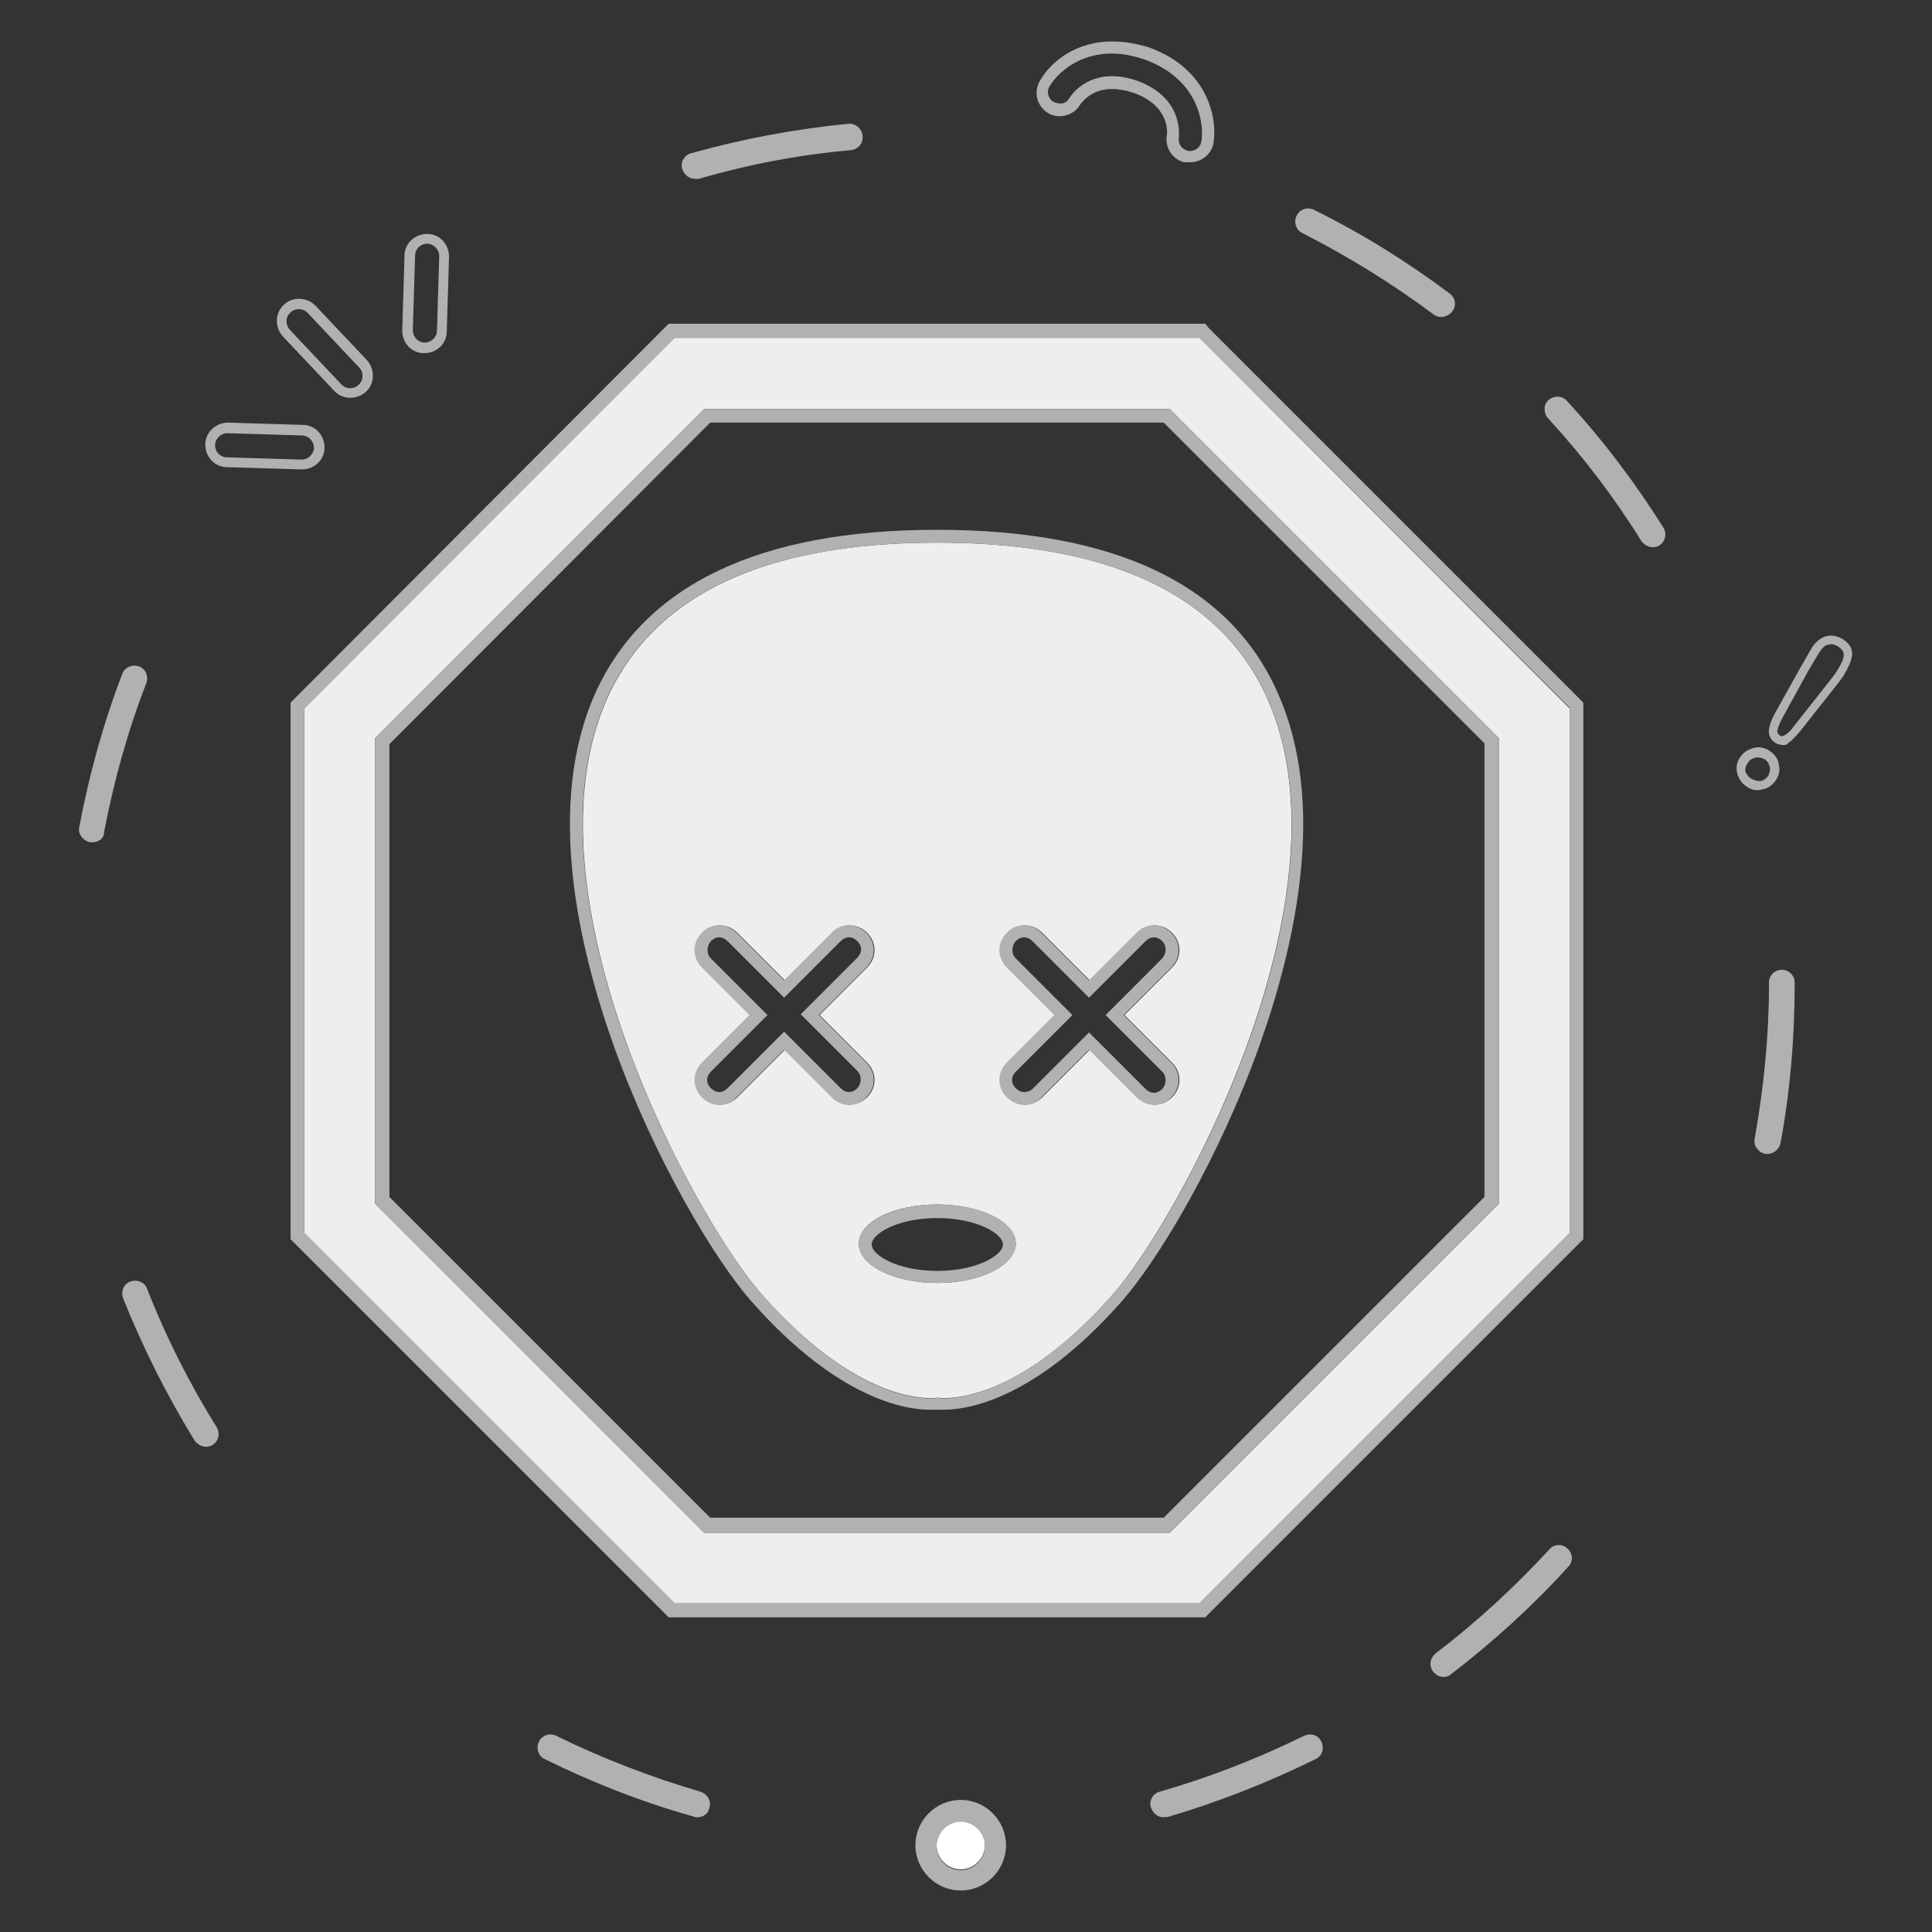 <?xml version="1.0" encoding="utf-8"?>
<!-- Generator: Adobe Illustrator 23.0.2, SVG Export Plug-In . SVG Version: 6.00 Build 0)  -->
<svg version="1.1" xmlns="http://www.w3.org/2000/svg" xmlns:xlink="http://www.w3.org/1999/xlink" x="0px" y="0px"
	 viewBox="0 0 256 256" style="enable-background:new 0 0 256 256;" xml:space="preserve">
<rect x="0" y="0" width="256" height="256" fill="#333333" stroke="none"/>
<style type="text/css">
	.st0{fill:#B1B1B1;}
	.st1{fill:#EDEFEE;}
	.st2{fill:#FFFFFF;}
	.st3{display:none;}
	.st4{display:inline;}
</style>
<g id="Layer_1">
	<g>
		<g>
			<path class="st0" d="M232.8,104.7c-0.5,0-1-0.2-1.4-0.5l0,0c-0.6-0.4-1-1-1.2-1.7c-0.2-0.7-0.1-1.5,0.4-2.2c0.4-0.6,1-1,1.8-1.2
				c0.7-0.2,1.5,0,2.1,0.4c0.6,0.4,1.1,1,1.2,1.8c0.2,0.8,0,1.5-0.4,2.1c-0.5,0.7-1.1,1.1-1.8,1.2
				C233.2,104.7,233,104.7,232.8,104.7z M232.1,103.2c0.4,0.2,0.7,0.3,1.2,0.3c0.4-0.1,0.7-0.3,1-0.7c0.2-0.4,0.3-0.8,0.2-1.2
				c-0.1-0.4-0.3-0.8-0.7-1c-0.4-0.2-0.8-0.3-1.2-0.2c-0.4,0.1-0.8,0.3-1,0.7c-0.3,0.4-0.4,0.8-0.3,1.2
				C231.5,102.7,231.7,103,232.1,103.2L232.1,103.2z M236.1,98.7c-0.3,0-0.6-0.1-0.9-0.3c-0.6-0.4-0.9-1-0.8-1.8
				c0.1-0.6,0.3-1.2,0.8-2.1l0,0l3.4-6.1c0.7-1.2,1.2-2.1,1.5-2.6c0.5-0.8,1.2-1.3,1.9-1.5c0.8-0.2,1.5,0,2.2,0.4
				c1.1,0.7,1.3,1.6,1.2,2.2c-0.1,0.7-0.5,1.6-1.1,2.6c-0.4,0.6-0.8,1.1-1.2,1.6l-4.5,5.7c-0.6,0.7-1.1,1.3-1.6,1.6
				C236.8,98.7,236.4,98.8,236.1,98.7z M236.2,95.1c-0.4,0.7-0.6,1.3-0.7,1.7c0,0.2,0,0.4,0.3,0.6c0.2,0.2,0.4,0.2,0.7,0
				c0.4-0.2,0.8-0.6,1.3-1.3l4.5-5.7c0.4-0.5,0.8-1,1.1-1.5c0.5-0.8,0.9-1.5,0.9-2.1c0-0.3,0-0.6-0.7-1.1c-0.4-0.3-0.9-0.4-1.3-0.3
				c-0.5,0.1-0.8,0.4-1.2,1c-0.3,0.5-0.8,1.3-1.5,2.5L236.2,95.1z"/>
		</g>
		<g>
			<path class="st1" d="M158.9,44.7H89.4L40.3,93.9v69.5l49.1,49.1h69.5l49.1-49.1V93.9L158.9,44.7z M198.6,159.5L155,203.1H93.3
				l-43.6-43.6V97.8l43.6-43.6H155l43.6,43.6V159.5z"/>
			<path class="st0" d="M158.9,44.7l49.1,49.1v69.5l-49.1,49.1H89.4l-49.1-49.1V93.9l49.1-49.1H158.9 M93.3,203.1H155l43.6-43.6
				V97.8L155,54.2H93.3L49.7,97.8v61.7L93.3,203.1 M159.7,42.9h-0.8H89.4h-0.8l-0.5,0.5L39,92.6l-0.5,0.5v0.8v69.5v0.8l0.5,0.5
				l49.1,49.1l0.5,0.5h0.8h69.5h0.8l0.5-0.5l49.1-49.1l0.5-0.5v-0.8V93.9v-0.8l-0.5-0.5l-49.1-49.1L159.7,42.9L159.7,42.9z M94.1,56
				h60.1l42.5,42.5v60.1l-42.5,42.5H94.1l-42.5-42.5V98.6L94.1,56L94.1,56z"/>
		</g>
		<g>
			<path class="st1" d="M124.2,71.9c-79.9,0-36.6,84.6-23.1,99.8c13.5,15.2,23.1,13.5,23.1,13.5s9.6,1.7,23.1-13.5
				C160.7,156.5,204.1,71.9,124.2,71.9z M110.3,145.4l-6.3-6.3l-6.3,6.3c-1.3,1.3-3.3,1.3-4.6,0c-1.3-1.3-1.3-3.3,0-4.6l6.3-6.3
				l-6.3-6.3c-1.3-1.3-1.3-3.3,0-4.6c1.3-1.3,3.3-1.3,4.6,0l6.3,6.3l6.3-6.3c1.3-1.3,3.3-1.3,4.6,0c1.3,1.3,1.3,3.3,0,4.6l-6.3,6.3
				l6.3,6.3c1.3,1.3,1.3,3.3,0,4.6C113.6,146.7,111.5,146.7,110.3,145.4z M124.2,170c-5.7,0-10.4-2.3-10.4-5.2
				c0-2.9,4.6-5.2,10.4-5.2c5.7,0,10.4,2.3,10.4,5.2C134.5,167.7,129.9,170,124.2,170z M155.3,140.8c1.3,1.3,1.3,3.3,0,4.6
				c-1.3,1.3-3.3,1.3-4.6,0l-6.3-6.3l-6.3,6.3c-1.3,1.3-3.3,1.3-4.6,0c-1.3-1.3-1.3-3.3,0-4.6l6.3-6.3l-6.3-6.3
				c-1.3-1.3-1.3-3.3,0-4.6c1.3-1.3,3.3-1.3,4.6,0l6.3,6.3l6.3-6.3c1.3-1.3,3.3-1.3,4.6,0c1.3,1.3,1.3,3.3,0,4.6l-6.3,6.3
				L155.3,140.8z"/>
			<path class="st0" d="M124.2,71.9c79.9,0,36.6,84.6,23.1,99.8c-11.1,12.4-19.5,13.6-22.2,13.6c-0.6,0-0.9-0.1-0.9-0.1
				s-0.3,0.1-0.9,0.1c-2.7,0-11.1-1.1-22.2-13.6C87.6,156.5,44.2,71.9,124.2,71.9 M135.7,146.4c0.8,0,1.7-0.3,2.3-1l6.3-6.3l6.3,6.3
				c0.6,0.6,1.5,1,2.3,1s1.7-0.3,2.3-1c1.3-1.3,1.3-3.3,0-4.6l-6.3-6.3l6.3-6.3c1.3-1.3,1.3-3.3,0-4.6c-0.6-0.6-1.5-1-2.3-1
				s-1.7,0.3-2.3,1l-6.3,6.3l-6.3-6.3c-0.6-0.6-1.5-1-2.3-1c-0.8,0-1.7,0.3-2.3,1c-1.3,1.3-1.3,3.3,0,4.6l6.3,6.3l-6.3,6.3
				c-1.3,1.3-1.3,3.3,0,4.6C134.1,146,134.9,146.4,135.7,146.4 M95.3,146.4c0.8,0,1.7-0.3,2.3-1l6.3-6.3l6.3,6.3
				c0.6,0.6,1.5,1,2.3,1c0.8,0,1.7-0.3,2.3-1c1.3-1.3,1.3-3.3,0-4.6l-6.3-6.3l6.3-6.3c1.3-1.3,1.3-3.3,0-4.6c-0.6-0.6-1.5-1-2.3-1
				c-0.8,0-1.7,0.3-2.3,1l-6.3,6.3l-6.3-6.3c-0.6-0.6-1.5-1-2.3-1c-0.8,0-1.7,0.3-2.3,1c-1.3,1.3-1.3,3.3,0,4.6l6.3,6.3l-6.3,6.3
				c-1.3,1.3-1.3,3.3,0,4.6C93.6,146,94.4,146.4,95.3,146.4 M124.2,170c5.7,0,10.4-2.3,10.4-5.2c0-2.9-4.6-5.2-10.4-5.2
				c-5.7,0-10.4,2.3-10.4,5.2C113.8,167.7,118.4,170,124.2,170 M124.2,70.2c-23.6,0-38.8,7.3-45.3,21.6c-6.6,14.7-2.3,33.5,2.4,46.7
				c5.3,14.8,13.3,28.4,18.5,34.2c11.3,12.7,20.2,14.1,23.4,14.1c0.4,0,0.7,0,0.9,0c0.2,0,0.5,0,0.9,0c3.3,0,12.1-1.4,23.4-14.1
				c5.2-5.8,13.2-19.4,18.5-34.2c4.7-13.2,9-32,2.4-46.7C163,77.5,147.8,70.2,124.2,70.2L124.2,70.2z M135.7,144.7
				c-0.4,0-0.8-0.2-1.1-0.5c-0.3-0.3-0.5-0.7-0.5-1.1s0.2-0.8,0.5-1.1l6.3-6.3l1.2-1.2l-1.2-1.2l-6.3-6.3c-0.6-0.6-0.6-1.6,0-2.3
				c0.3-0.3,0.7-0.5,1.1-0.5c0.4,0,0.8,0.2,1.1,0.5l6.3,6.3l1.2,1.2l1.2-1.2l6.3-6.3c0.3-0.3,0.7-0.5,1.1-0.5h0
				c0.4,0,0.8,0.2,1.1,0.5c0.6,0.6,0.6,1.6,0,2.3l-6.3,6.3l-1.2,1.2l1.2,1.2l6.3,6.3c0.6,0.6,0.6,1.6,0,2.3
				c-0.3,0.3-0.7,0.5-1.1,0.5c-0.4,0-0.8-0.2-1.1-0.5l-6.3-6.3l-1.2-1.2l-1.2,1.2l-6.3,6.3C136.6,144.5,136.2,144.7,135.7,144.7
				L135.7,144.7z M95.3,144.7c-0.4,0-0.8-0.2-1.1-0.5c-0.3-0.3-0.5-0.7-0.5-1.1s0.2-0.8,0.5-1.1l6.3-6.3l1.2-1.2l-1.2-1.2l-6.3-6.3
				c-0.6-0.6-0.6-1.6,0-2.3c0.3-0.3,0.7-0.5,1.1-0.5c0.4,0,0.8,0.2,1.1,0.5l6.3,6.3l1.2,1.2l1.2-1.2l6.3-6.3
				c0.3-0.3,0.7-0.5,1.1-0.5l0,0c0.4,0,0.8,0.2,1.1,0.5c0.3,0.3,0.5,0.7,0.5,1.1c0,0.4-0.2,0.8-0.5,1.1l-6.3,6.3l-1.2,1.2l1.2,1.2
				l6.3,6.3c0.6,0.6,0.6,1.6,0,2.3c-0.3,0.3-0.7,0.5-1.1,0.5c-0.4,0-0.8-0.2-1.1-0.5l-6.3-6.3l-1.2-1.2l-1.2,1.2l-6.3,6.3
				C96.1,144.5,95.7,144.7,95.3,144.7L95.3,144.7z M124.2,168.4c-5.3,0-8.7-2.1-8.7-3.5c0-1.4,3.4-3.5,8.7-3.5
				c5.3,0,8.7,2.1,8.7,3.5C132.9,166.3,129.5,168.4,124.2,168.4L124.2,168.4z"/>
		</g>
		<path class="st0" d="M147.5,7.1c1.3,0,2.7,0.3,4.2,0.8c6.9,2.5,7.9,8.2,7.5,10.8c-0.1,0.8-0.8,1.3-1.5,1.3c-0.1,0-0.1,0-0.2,0
			c-0.1,0-0.2,0-0.3-0.1c-0.7-0.2-1.1-0.9-1-1.7c0-0.2,0.7-5.2-5.5-7.5c-1.2-0.4-2.3-0.6-3.2-0.6c-3.9-0.1-5.7,2.7-5.8,2.9
			c-0.3,0.5-0.8,0.8-1.3,0.7c-0.3,0-0.5-0.1-0.8-0.2c-0.7-0.4-1-1.4-0.5-2.1C140.1,9.7,143,7,147.5,7.1 M147.6,5.5
			c-5-0.1-8.4,2.7-9.8,5.2c-0.9,1.5-0.4,3.4,1.1,4.3c0.5,0.3,1,0.4,1.5,0.4c1.1,0,2.2-0.6,2.7-1.5c0.1-0.1,1.4-2.2,4.4-2.1
			c0.8,0,1.8,0.2,2.7,0.5c4.8,1.7,4.5,5.3,4.4,5.7c-0.2,1.5,0.6,2.9,2,3.4c0.2,0.1,0.4,0.1,0.6,0.1c0.2,0,0.3,0,0.5,0
			c1.5,0,2.9-1.1,3.1-2.6c0.5-3.1-0.6-9.7-8.5-12.6C150.7,5.8,149.1,5.5,147.6,5.5L147.6,5.5z"/>
		<path class="st0" d="M92.4,240.8c-0.2,0-0.3,0-0.5-0.1c-6.8-1.9-13.4-4.5-19.7-7.6c-0.9-0.4-1.2-1.5-0.8-2.3
			c0.4-0.9,1.5-1.2,2.3-0.8c6.1,3,12.6,5.5,19.1,7.4c0.9,0.3,1.5,1.2,1.2,2.1C93.9,240.3,93.2,240.8,92.4,240.8z M154.2,240.8
			c-0.8,0-1.4-0.5-1.7-1.3c-0.3-0.9,0.3-1.9,1.2-2.1c6.6-1.9,13-4.4,19.1-7.4c0.9-0.4,1.9-0.1,2.3,0.8c0.4,0.9,0.1,1.9-0.8,2.3
			c-6.3,3.1-12.9,5.7-19.7,7.7C154.5,240.7,154.3,240.8,154.2,240.8z M191.3,222.2c-0.5,0-1-0.2-1.4-0.7c-0.6-0.8-0.4-1.8,0.3-2.4
			c5.4-4.1,10.5-8.8,15.1-13.8c0.6-0.7,1.7-0.8,2.4-0.1c0.7,0.6,0.8,1.7,0.1,2.4c-4.7,5.2-10,10-15.6,14.3
			C192,222.1,191.6,222.2,191.3,222.2z M27.3,191.7c-0.6,0-1.1-0.3-1.5-0.8c-3.7-6-6.9-12.4-9.5-18.9c-0.3-0.9,0.1-1.9,1-2.2
			c0.9-0.3,1.9,0.1,2.2,1c2.5,6.4,5.6,12.5,9.2,18.3c0.5,0.8,0.3,1.9-0.6,2.4C28,191.6,27.6,191.7,27.3,191.7z M234.2,152.9
			c-0.1,0-0.2,0-0.3,0c-0.9-0.2-1.6-1.1-1.4-2c1.2-6.7,1.9-13.6,1.9-20.4l0-0.3c0-1,0.8-1.7,1.7-1.7c1,0,1.7,0.8,1.7,1.7l0,0.3
			c0,7.1-0.6,14.2-1.9,21.1C235.7,152.3,235,152.9,234.2,152.9z M12.2,111.6c-0.1,0-0.2,0-0.3,0c-0.9-0.2-1.6-1.1-1.4-2
			c1.3-6.9,3.2-13.8,5.7-20.3c0.3-0.9,1.4-1.3,2.2-1c0.9,0.3,1.3,1.3,1,2.2c-2.5,6.4-4.3,13-5.6,19.7
			C13.8,111.1,13.1,111.6,12.2,111.6z M219,72.5c-0.6,0-1.1-0.3-1.5-0.8c-3.6-5.8-7.8-11.3-12.4-16.3c-0.6-0.7-0.6-1.8,0.1-2.4
			c0.7-0.6,1.8-0.6,2.4,0.1c4.8,5.2,9.1,10.9,12.8,16.8c0.5,0.8,0.3,1.9-0.6,2.4C219.7,72.4,219.4,72.5,219,72.5z M191,42
			c-0.4,0-0.7-0.1-1-0.3c-5.5-4.1-11.3-7.7-17.4-10.8c-0.9-0.4-1.2-1.5-0.8-2.3c0.4-0.9,1.5-1.2,2.3-0.8c6.3,3.1,12.4,6.9,18,11.1
			c0.8,0.6,0.9,1.7,0.3,2.4C192.1,41.7,191.5,42,191,42z M92.1,23.7c-0.8,0-1.4-0.5-1.7-1.3c-0.3-0.9,0.3-1.9,1.2-2.1
			c6.8-1.9,13.7-3.2,20.8-3.9c0.9-0.1,1.8,0.6,1.9,1.6c0.1,1-0.6,1.8-1.6,1.9c-6.8,0.6-13.6,1.9-20.1,3.8
			C92.4,23.7,92.3,23.7,92.1,23.7z"/>
		<g>
			<path class="st2" d="M130.5,244.5c0,1.7-1.4,3.2-3.2,3.2c-1.7,0-3.2-1.4-3.2-3.2c0-1.7,1.4-3.2,3.2-3.2
				C129.1,241.4,130.5,242.8,130.5,244.5z"/>
			<path class="st0" d="M127.3,241.4c1.7,0,3.2,1.4,3.2,3.2c0,1.7-1.4,3.2-3.2,3.2c-1.7,0-3.2-1.4-3.2-3.2
				C124.2,242.8,125.6,241.4,127.3,241.4 M127.3,238.5c-3.3,0-6,2.7-6,6c0,3.3,2.7,6,6,6c3.3,0,6-2.7,6-6
				C133.3,241.2,130.6,238.5,127.3,238.5L127.3,238.5z"/>
		</g>
		<g>
			<path class="st0" d="M38.5,41.4c0.6-0.6,1.7-0.6,2.3,0.1l6.8,7.2c0.6,0.6,0.6,1.7-0.1,2.3c-0.6,0.6-1.7,0.6-2.3-0.1l-6.8-7.2
				C37.8,43,37.8,42,38.5,41.4 M37.6,40.4c-1.2,1.1-1.2,3-0.1,4.2l6.8,7.2c1.1,1.2,3,1.2,4.2,0.1c1.2-1.1,1.2-3,0.1-4.2l-6.8-7.2
				C40.6,39.3,38.7,39.3,37.6,40.4L37.6,40.4z"/>
			<path class="st0" d="M56.6,32.3c0.9,0,1.6,0.8,1.6,1.6l-0.3,9.9c0,0.9-0.8,1.6-1.6,1.6c-0.9,0-1.6-0.8-1.6-1.6l0.3-9.9
				C55,33,55.7,32.3,56.6,32.3 M56.6,31c-1.6,0-3,1.2-3,2.9l-0.3,9.9c0,1.6,1.2,3,2.9,3c1.6,0,3-1.2,3-2.9l0.3-9.9
				C59.5,32.4,58.3,31,56.6,31L56.6,31z"/>
			<path class="st0" d="M28.5,59c0-0.9,0.8-1.6,1.6-1.6l9.9,0.3c0.9,0,1.6,0.8,1.6,1.6c0,0.9-0.8,1.6-1.6,1.6l-9.9-0.3
				C29.2,60.6,28.5,59.9,28.5,59 M27.2,58.9c0,1.6,1.2,3,2.9,3l9.9,0.3c1.6,0,3-1.2,3-2.9c0-1.6-1.2-3-2.9-3l-9.9-0.3
				C28.6,56,27.2,57.3,27.2,58.9L27.2,58.9z"/>
		</g>
	</g>
</g>
<g id="Layer_2" class="st3">
	<g class="st4">
		<path class="st0" d="M21.8,86.4c0.2,0,0.3,0,0.5,0c0.7,0.1,1.2,0.8,1.1,1.6L22.2,94l6.1,1.2c0.7,0.1,1.2,0.8,1.1,1.6
			c-0.1,0.5-0.5,0.9-1,1.1c-0.2,0-0.3,0-0.5,0l-6.1-1.2l-1.2,6.1c-0.1,0.5-0.5,0.9-1,1.1c-0.2,0-0.3,0-0.5,0
			c-0.7-0.1-1.2-0.8-1.1-1.6l1.2-6.1L13,95c-0.7-0.1-1.2-0.8-1.1-1.6c0.1-0.5,0.5-0.9,1-1.1c0.2,0,0.3,0,0.5,0l6.1,1.2l1.2-6.1
			C20.9,86.9,21.3,86.5,21.8,86.4 M21.5,85c-1.1,0.2-1.9,1.1-2.2,2.2l-0.9,4.7l-4.7-0.9c-0.4-0.1-0.7-0.1-1.1,0
			c-1.1,0.2-1.9,1.1-2.2,2.2c-0.3,1.5,0.7,3,2.2,3.2l4.7,0.9l-0.9,4.7c-0.1,0.7,0,1.5,0.4,2.1c0.4,0.6,1,1,1.8,1.2
			c0.4,0.1,0.7,0.1,1.1,0c1.1-0.2,1.9-1.1,2.2-2.2l0.9-4.7l4.7,0.9c0.4,0.1,0.7,0.1,1.1,0c1.1-0.2,1.9-1.1,2.2-2.2
			c0.1-0.7,0-1.5-0.4-2.1c-0.4-0.6-1-1-1.8-1.2l-4.7-0.9l0.9-4.7c0.1-0.7,0-1.5-0.4-2.1c-0.4-0.6-1-1-1.8-1.2
			C22.3,84.9,21.9,84.9,21.5,85L21.5,85z"/>
		<path class="st0" d="M37.1,53.8c0.1-0.1,0.1-0.3,0.2-0.4c4.4-5.7,9.3-11,14.7-15.7c0.7-0.6,1.8-0.6,2.5,0.1
			c0.6,0.7,0.6,1.8-0.1,2.5c-5.2,4.6-10,9.7-14.2,15.2c-0.6,0.8-1.7,0.9-2.5,0.3C37.1,55.4,36.8,54.6,37.1,53.8z M17.2,154.1
			c0.2-0.5,0.6-0.9,1.2-1c0.9-0.3,1.9,0.3,2.2,1.2c1.8,6.7,4.3,13.3,7.3,19.5c0.4,0.9,0.1,1.9-0.8,2.4c-0.9,0.4-1.9,0.1-2.4-0.8
			c-3.1-6.5-5.7-13.2-7.5-20.1C17.1,154.9,17.1,154.5,17.2,154.1z M108.1,11c0.2-0.5,0.7-1,1.3-1.1c7.1-1.2,14.3-1.8,21.4-1.8
			c1,0,1.8,0.8,1.7,1.8c0,1-0.8,1.8-1.8,1.7c-6.9-0.1-13.9,0.5-20.8,1.7c-1,0.2-1.9-0.5-2-1.4C107.9,11.6,108,11.3,108.1,11z
			 M66.4,220.9c0-0.1,0.1-0.2,0.1-0.3c0.5-0.8,1.6-1.1,2.4-0.5c5.8,3.7,12.1,6.9,18.6,9.5l0.3,0.1c0.9,0.4,1.3,1.4,1,2.3
			c-0.4,0.9-1.4,1.3-2.3,1l-0.3-0.1c-6.7-2.7-13.1-6-19.2-9.8C66.3,222.5,66.1,221.6,66.4,220.9z M189.4,27.1c0-0.1,0.1-0.2,0.1-0.3
			c0.5-0.8,1.6-1.1,2.4-0.5c6.1,3.8,11.8,8.2,17,13.1c0.7,0.7,0.7,1.8,0.1,2.5c-0.7,0.7-1.8,0.8-2.5,0.1c-5.1-4.7-10.6-9-16.5-12.7
			C189.3,28.8,189.1,27.9,189.4,27.1z M220.2,55.8c0.1-0.3,0.3-0.6,0.6-0.8c0.8-0.6,1.9-0.4,2.5,0.4c4.2,5.8,8,11.9,11.1,18.4
			c0.4,0.9,0.1,1.9-0.8,2.4c-0.9,0.4-1.9,0.1-2.4-0.8c-3-6.3-6.7-12.3-10.8-17.8C220.1,57,220,56.4,220.2,55.8z M148,237
			c0.2-0.5,0.7-1,1.3-1.1c6.8-1.2,13.6-3.1,20.1-5.5c0.9-0.3,1.9,0.1,2.3,1c0.3,0.9-0.1,1.9-1,2.3c-6.7,2.5-13.7,4.4-20.7,5.7
			c-1,0.2-1.9-0.5-2-1.4C147.8,237.6,147.8,237.3,148,237z M187.4,222.1c0.1-0.3,0.4-0.6,0.7-0.8c5.9-3.6,11.6-7.8,16.8-12.4
			c0.7-0.6,1.8-0.6,2.5,0.1c0.6,0.7,0.6,1.8-0.1,2.5c-5.3,4.8-11.2,9.1-17.3,12.8c-0.8,0.5-1.9,0.2-2.4-0.6
			C187.2,223.2,187.2,222.6,187.4,222.1z M242.1,135.7c0.3-0.7,1-1.2,1.8-1.1c1,0.1,1.7,1,1.6,1.9c-0.7,7.1-2.1,14.2-4.2,21.1
			c-0.3,0.9-1.3,1.5-2.2,1.2c-0.9-0.3-1.5-1.3-1.2-2.2c2-6.7,3.3-13.5,4.1-20.4C242,136,242,135.9,242.1,135.7z"/>
		<g>
			<path class="st2" d="M122.1,240.7c0.6,1.7-0.3,3.5-2,4.1c-1.7,0.6-3.5-0.3-4.1-2c-0.6-1.7,0.3-3.5,2-4.1
				C119.6,238.1,121.5,239,122.1,240.7z"/>
			<path class="st0" d="M118,238.7c1.7-0.6,3.5,0.3,4.1,2c0.6,1.7-0.3,3.5-2,4.1c-1.7,0.6-3.5-0.3-4.1-2
				C115.4,241.1,116.3,239.3,118,238.7 M117,236c-3.2,1.1-4.9,4.6-3.8,7.7c1.1,3.2,4.6,4.9,7.7,3.8c3.2-1.1,4.9-4.6,3.8-7.7
				C123.7,236.6,120.2,234.9,117,236L117,236z"/>
		</g>
		<g>
			<g>
				<path class="st1" d="M104,89.2c-22.4,8.3-33.8,33.1-25.5,55.4c8.3,22.3,33.2,33.6,55.5,25.3c22.4-8.3,33.8-33.1,25.5-55.4
					C151.3,92.2,126.4,80.9,104,89.2z M90.1,139.1c-1.1,0.4-2.4-0.2-2.8-1.3c-0.4-1.1,0.2-2.4,1.3-2.8c1.1-0.4,2.4,0.2,2.8,1.3
					C91.8,137.4,91.2,138.7,90.1,139.1z M118.4,110c-3.2,1.2-6.8-0.4-8-3.7c-1.2-3.2,0.4-6.8,3.7-8c3.2-1.2,6.8,0.4,8,3.7
					C123.3,105.2,121.6,108.8,118.4,110z M147.5,149.9c-1.1,0.4-2.3-0.2-2.8-1.3c-0.4-1.1,0.2-2.3,1.3-2.8c1.1-0.4,2.3,0.2,2.8,1.3
					C149.2,148.3,148.6,149.5,147.5,149.9z M137.6,108.5c-1.7,0.6-3.6-0.2-4.2-1.9c-0.6-1.7,0.2-3.6,1.9-4.2
					c1.7-0.6,3.6,0.2,4.2,1.9C140.2,106,139.3,107.8,137.6,108.5z"/>
				<path class="st0" d="M104.1,89.2c22.3-8.3,47.2,3,55.5,25.3c8.3,22.3-3.1,47.1-25.5,55.4c0,0,0,0-0.1,0
					c-22.3,8.3-47.2-3-55.5-25.3C70.3,122.4,81.7,97.6,104.1,89.2C104.1,89.2,104.1,89.2,104.1,89.2 M118.4,110
					c3.2-1.2,4.8-4.8,3.7-8c-1.2-3.2-4.8-4.8-8-3.7c-3.2,1.2-4.8,4.8-3.7,8C111.6,109.5,115.2,111.2,118.4,110 M137.6,108.5
					c1.7-0.6,2.6-2.5,1.9-4.2c-0.6-1.7-2.5-2.6-4.2-1.9c-1.7,0.6-2.6,2.5-1.9,4.2C134,108.2,135.9,109.1,137.6,108.5 M90.1,139.1
					c1.1-0.4,1.7-1.7,1.3-2.8c-0.4-1.1-1.7-1.7-2.8-1.3c-1.1,0.4-1.7,1.7-1.3,2.8C87.7,139,88.9,139.5,90.1,139.1 M147.5,149.9
					c1.1-0.4,1.7-1.6,1.3-2.8c-0.4-1.1-1.6-1.7-2.8-1.3c-1.1,0.4-1.7,1.6-1.3,2.8C145.2,149.8,146.4,150.4,147.5,149.9 M103.6,87.8
					L103.6,87.8c-11.3,4.2-20.2,12.5-25.1,23.3c-5,10.8-5.4,23-1.3,34.1c8.6,23,34.3,34.8,57.4,26.2c11.3-4.2,20.2-12.5,25.1-23.3
					c5-10.8,5.4-23,1.3-34.1C152.4,91,126.7,79.2,103.6,87.8L103.6,87.8z M117.9,108.6c-2.4,0.9-5.1-0.3-6-2.8
					c-0.9-2.4,0.3-5.1,2.8-6c2.4-0.9,5.1,0.3,6,2.8C121.6,105,120.3,107.7,117.9,108.6L117.9,108.6z M137.1,107
					c-0.9,0.3-1.9-0.1-2.3-1c-0.3-0.9,0.1-1.9,1-2.3c0.9-0.3,1.9,0.1,2.3,1C138.5,105.7,138,106.7,137.1,107L137.1,107z M89.6,137.7
					c-0.4,0.1-0.8-0.1-0.9-0.4c-0.1-0.4,0.1-0.8,0.4-0.9c0.4-0.1,0.8,0.1,0.9,0.4C90.1,137.2,89.9,137.6,89.6,137.7L89.6,137.7z
					 M147,148.5c-0.3,0.1-0.7,0-0.8-0.4c-0.1-0.3,0-0.7,0.4-0.8c0.3-0.1,0.7,0,0.8,0.4C147.5,148,147.3,148.4,147,148.5L147,148.5z"
					/>
			</g>
			<g>
				<path class="st1" d="M159.3,98.9c2.3-0.5,4.6-1,6.8-1.4c22.4-4.3,26.6-0.5,27.8,2.7c1.2,3.2,0.5,8.7-19.3,20.2
					c-13,7.5-30.9,15.7-50.4,23c-19.5,7.3-38.4,12.8-53.2,15.6c-22.4,4.3-26.6,0.5-27.8-2.7c-1.2-3.2-0.5-8.7,19.3-20.2
					c1.9-1.1,3.9-2.2,6-3.3l0.7,6.2c-13.2,7.2-20,12.9-20.4,15.2c3.4,2.8,30.3-0.3,73.4-16.4c43.1-16.1,65.4-31.3,66.2-35.7
					c-1.9-1.5-10.7-1.3-25.4,1.9L159.3,98.9z"/>
				<path class="st0" d="M159.3,98.9c2.3-0.5,4.6-1,6.8-1.4c22.4-4.3,26.6-0.5,27.8,2.7c1.2,3.2,0.5,8.7-19.3,20.2
					c-13,7.5-30.9,15.7-50.4,23c-0.2,0.1-0.5,0.2-0.7,0.3c-19.3,7.2-37.9,12.6-52.5,15.4c-22.4,4.3-26.6,0.5-27.8-2.7
					c-1.2-3.2-0.5-8.7,19.3-20.2c1.9-1.1,3.9-2.2,6-3.3l0.7,6.2c-13.2,7.2-20,12.9-20.4,15.2c3.4,2.7,30-0.3,72.7-16.1
					c0.2-0.1,0.5-0.2,0.7-0.3c43.1-16.1,65.4-31.3,66.2-35.7c-1.9-1.5-10.7-1.3-25.4,1.9L159.3,98.9 M157.2,98l1.1,1.6l3.6,5.1
					l0.5,0.7l0.8-0.2c13.3-2.8,20.8-3,23.4-2.5c-3.3,4.5-23.7,18.4-65,33.8l-0.7,0.3c-40.8,15.1-65.1,17.9-70.5,16.7
					c1.6-2.2,7.4-6.9,19.3-13.5l0.8-0.4l-0.1-0.9l-0.7-6.2l-0.2-1.9l-1.7,0.9c-2.1,1.1-4.1,2.3-6,3.3
					c-20.4,11.8-21.3,17.8-19.8,21.7c1.5,3.9,6.1,7.9,29.2,3.5c14.6-2.8,33.3-8.3,52.7-15.4l0.7-0.3c19.6-7.3,37.6-15.5,50.6-23
					c20.4-11.8,21.3-17.8,19.8-21.7c-1.5-3.9-6.1-7.9-29.2-3.5c-2.2,0.4-4.5,0.9-6.8,1.4L157.2,98L157.2,98z"/>
			</g>
		</g>
		<g>
			<polygon class="st1" points="182.3,193.1 177.5,186.6 169.5,186.9 174.1,180.3 171.4,172.8 179.1,175.2 185.4,170.3 185.5,178.3 
				192.2,182.8 184.5,185.4 			"/>
			<path class="st0" d="M185.4,170.3l0.1,8l6.7,4.5l-7.6,2.5l-2.2,7.7l-4.8-6.5l-8,0.3l4.7-6.5l-2.7-7.6l7.7,2.4L185.4,170.3
				 M185.4,169c-0.3,0-0.5,0.1-0.8,0.3l-5.8,4.5l-7.1-2.2c-0.1,0-0.2-0.1-0.4-0.1c-0.3,0-0.7,0.1-0.9,0.4c-0.3,0.3-0.4,0.8-0.3,1.3
				l2.5,7l-4.3,6c-0.3,0.4-0.3,0.9-0.1,1.3c0.2,0.4,0.6,0.7,1.1,0.7c0,0,0,0,0,0l7.4-0.2l4.4,5.9c0.2,0.3,0.6,0.5,1,0.5
				c0.1,0,0.1,0,0.2,0c0.5-0.1,0.8-0.4,1-0.9l2-7.1l7-2.3c0.4-0.1,0.8-0.5,0.8-1c0.1-0.5-0.1-0.9-0.5-1.2l-6.1-4.1l-0.1-7.4
				c0-0.5-0.3-0.9-0.7-1.1C185.8,169.1,185.6,169,185.4,169L185.4,169z"/>
		</g>
		<g>
			<g>
				<path class="st1" d="M178.2,60.3c-1.7,3.7-6,5.3-9.6,3.6c-3.7-1.7-5.3-6-3.6-9.6c1.7-3.7,6-5.3,9.6-3.6
					C178.2,52.4,179.9,56.7,178.2,60.3z"/>
				<path class="st0" d="M168.3,64.5c-4-1.8-5.7-6.5-3.9-10.5c1.8-4,6.5-5.7,10.5-3.9c4,1.8,5.7,6.5,3.9,10.5
					C177,64.6,172.3,66.3,168.3,64.5z M174.3,51.3c-3.3-1.5-7.3,0-8.8,3.3c-1.5,3.3,0,7.3,3.3,8.8c3.3,1.5,7.3,0,8.8-3.3
					C179.1,56.7,177.6,52.8,174.3,51.3z"/>
			</g>
			<path class="st0" d="M169.1,68.7l-24-10.9c-0.3-0.1-0.5-0.5-0.3-0.9c0.1-0.3,0.5-0.5,0.9-0.3l24,10.9c4.8,2.2,10.6,0,12.8-4.8
				l0.4-0.9c2.2-4.8,0-10.6-4.8-12.8l-24-10.9c-0.3-0.1-0.5-0.5-0.3-0.9c0.1-0.3,0.5-0.5,0.9-0.3l24,10.9c5.5,2.5,7.9,9,5.4,14.5
				l-0.4,0.9C181.1,68.7,174.6,71.2,169.1,68.7z"/>
			<g>
				<path class="st0" d="M158.7,48.5l-15-6.8c-0.3-0.1-0.5-0.5-0.3-0.9c0.1-0.3,0.5-0.5,0.9-0.3l15,6.8c0.3,0.1,0.5,0.5,0.3,0.9
					C159.5,48.5,159.1,48.6,158.7,48.5z"/>
				<path class="st0" d="M155.9,54.7l-11.1-5c-0.3-0.1-0.5-0.5-0.3-0.9c0.1-0.3,0.5-0.5,0.9-0.3l11.1,5c0.3,0.1,0.5,0.5,0.3,0.9
					C156.6,54.7,156.2,54.8,155.9,54.7z"/>
			</g>
		</g>
		<g>
			<polygon class="st1" points="216.8,144.6 218.4,147.5 221.2,149.1 218.4,150.6 216.8,153.5 215.2,150.6 212.3,149.1 215.2,147.5 
							"/>
			<path class="st0" d="M216.8,144.6l1.6,2.9l2.9,1.6l-2.9,1.6l-1.6,2.9l-1.6-2.9l-2.9-1.6l2.9-1.6L216.8,144.6 M216.8,143.3
				c-0.5,0-0.9,0.2-1.1,0.6l-1.4,2.6l-2.6,1.4c-0.4,0.2-0.6,0.6-0.6,1.1c0,0.5,0.2,0.9,0.6,1.1l2.6,1.4l1.4,2.6
				c0.2,0.4,0.6,0.6,1.1,0.6c0.5,0,0.9-0.2,1.1-0.6l1.4-2.6l2.6-1.4c0.4-0.2,0.6-0.6,0.6-1.1c0-0.5-0.2-0.9-0.6-1.1l-2.6-1.4
				l-1.4-2.6C217.7,143.6,217.2,143.3,216.8,143.3L216.8,143.3z"/>
		</g>
		<g>
			<polygon class="st1" points="222.6,175.6 222.7,178.9 224.6,181.7 221.3,181.8 218.6,183.6 218.5,180.3 216.6,177.6 219.9,177.5 
							"/>
			<path class="st0" d="M222.6,175.6l0.1,3.3l1.9,2.7l-3.3,0.1l-2.7,1.9l-0.1-3.3l-1.9-2.7l3.3-0.1L222.6,175.6 M223.2,174.5
				c-0.4-0.2-0.9-0.2-1.3,0.1l-2.4,1.7l-2.9,0.1c-0.5,0-0.9,0.3-1.1,0.7c-0.2,0.4-0.2,0.9,0.1,1.3l1.7,2.4l0.1,2.9
				c0,0.5,0.3,0.9,0.7,1.1c0.4,0.2,0.9,0.2,1.3-0.1l2.4-1.7l2.9-0.1c0.5,0,0.9-0.3,1.1-0.7c0.2-0.4,0.2-0.9-0.1-1.3l-1.7-2.4
				l-0.1-2.9C223.8,175.2,223.6,174.7,223.2,174.5L223.2,174.5z"/>
		</g>
	</g>
</g>
<g id="Layer_4" class="st3">
	<g class="st4">
		<path class="st0" d="M119,231.5c0.2,0.1,0.3,0.3,0.4,0.5c0.5,0.8,0.2,1.9-0.7,2.4l-7,4l4,7c0.5,0.8,0.2,1.9-0.7,2.4
			c-0.6,0.4-1.4,0.3-1.9-0.1c-0.2-0.1-0.3-0.3-0.4-0.5l-4-7l-7,4c-0.6,0.4-1.4,0.3-1.9-0.1c-0.2-0.1-0.3-0.3-0.4-0.5
			c-0.5-0.8-0.2-1.9,0.7-2.4l7-4l-4-7c-0.5-0.8-0.2-1.9,0.7-2.4c0.6-0.4,1.4-0.3,1.9,0.1c0.2,0.1,0.3,0.3,0.4,0.5l4,7l7-4
			C117.7,231,118.4,231,119,231.5 M120.1,230c-1.2-0.9-2.7-1-4-0.3l-5.4,3.1l-3.1-5.4c-0.2-0.4-0.5-0.8-0.9-1.1
			c-1.2-0.9-2.7-1-4-0.3c-1.7,1-2.3,3.2-1.4,4.9l3.1,5.4l-5.4,3.1c-0.8,0.5-1.4,1.3-1.7,2.2c-0.3,0.9-0.1,1.9,0.3,2.7
			c0.2,0.4,0.5,0.8,0.9,1.1c1.2,0.9,2.7,1,4,0.3l5.4-3.1l3.1,5.4c0.2,0.4,0.5,0.8,0.9,1.1c1.2,0.9,2.7,1,4,0.3
			c0.8-0.5,1.4-1.3,1.7-2.2c0.3-0.9,0.1-1.9-0.3-2.7l-3.1-5.4l5.4-3.1c0.8-0.5,1.4-1.3,1.7-2.2c0.3-0.9,0.1-1.9-0.3-2.7
			C120.8,230.6,120.5,230.3,120.1,230L120.1,230z"/>
		<path class="st0" d="M113.1,201.4l-4.6-2.8l2.8-4.6c0.3-0.5,0.1-1.3-0.4-1.6c-0.5-0.3-1.3-0.1-1.6,0.4l-2.8,4.6l-4.6-2.8
			c-0.5-0.3-1.3-0.1-1.6,0.4c-0.3,0.5-0.1,1.3,0.4,1.6l4.6,2.8l-2.8,4.6c-0.3,0.5-0.1,1.3,0.4,1.6c0.5,0.3,1.3,0.1,1.6-0.4l2.8-4.6
			l4.6,2.8c0.5,0.3,1.3,0.1,1.6-0.4S113.6,201.7,113.1,201.4z"/>
		<g>
			<path class="st0" d="M203.8,47.2c-0.5,0.1-1.1,0-1.6-0.2l0,0c-0.7-0.3-1.3-0.8-1.7-1.5c-0.4-0.7-0.4-1.5-0.1-2.4
				c0.3-0.8,0.8-1.3,1.6-1.7c0.7-0.3,1.5-0.4,2.3-0.1c0.8,0.3,1.3,0.8,1.7,1.6c0.3,0.8,0.4,1.5,0.1,2.3c-0.3,0.9-0.9,1.4-1.7,1.7
				C204.2,47.1,204,47.1,203.8,47.2z M202.7,45.8c0.4,0.2,0.9,0.2,1.3,0c0.4-0.2,0.7-0.5,0.9-1c0.2-0.4,0.2-0.9,0-1.3
				c-0.2-0.4-0.5-0.7-1-0.9c-0.5-0.2-0.9-0.2-1.3,0c-0.4,0.2-0.7,0.5-0.9,0.9c-0.2,0.5-0.2,1,0,1.3
				C201.9,45.3,202.2,45.6,202.7,45.8L202.7,45.8z M205.8,40.1c-0.3,0.1-0.7,0-1-0.1c-0.8-0.3-1.2-0.9-1.3-1.7
				c0-0.6,0.1-1.4,0.4-2.4l0,0l2.2-7.2c0.4-1.4,0.8-2.4,1-3c0.4-1,0.9-1.6,1.7-2c0.8-0.4,1.6-0.4,2.5-0.1c1.4,0.5,1.7,1.4,1.8,2.1
				c0.1,0.8-0.1,1.8-0.6,3c-0.3,0.7-0.6,1.3-0.9,2l-3.4,7c-0.4,0.9-0.9,1.6-1.3,2C206.5,39.9,206.2,40.1,205.8,40.1z M205.1,36.3
				c-0.2,0.9-0.3,1.5-0.3,2c0,0.2,0.1,0.4,0.4,0.5c0.3,0.1,0.5,0.1,0.7-0.1c0.3-0.3,0.7-0.9,1.1-1.6l3.4-7c0.3-0.6,0.6-1.3,0.8-1.9
				c0.4-1,0.5-1.8,0.5-2.4c0-0.3-0.1-0.7-0.9-1c-0.5-0.2-1-0.2-1.4,0c-0.4,0.2-0.8,0.6-1,1.3c-0.2,0.6-0.6,1.6-1,3L205.1,36.3z"/>
		</g>
		<path class="st0" d="M162.8,238c-0.1,0.1-0.3,0.2-0.5,0.2c-7,2.1-14.2,3.5-21.4,4.2c-1,0.1-1.9-0.6-2-1.6c-0.1-1,0.6-1.9,1.6-2
			c7-0.7,14-2.1,20.8-4.1c0.9-0.3,1.9,0.3,2.2,1.2C163.8,236.8,163.4,237.6,162.8,238z M216.7,203.9c-0.7,0.4-1.5,0.4-2.1-0.2
			c-0.7-0.7-0.8-1.8-0.1-2.5c4.7-5.3,9-11,12.6-17c0.5-0.8,1.6-1.1,2.5-0.6c0.8,0.5,1.1,1.6,0.6,2.5c-3.8,6.2-8.2,12.1-13,17.5
			C217,203.7,216.9,203.8,216.7,203.9z M239,167.3c-0.5,0.3-1,0.4-1.6,0.2c-0.9-0.3-1.4-1.4-1-2.3c2.5-6.6,4.4-13.5,5.6-20.4
			c0.2-1,1.1-1.6,2.1-1.4c1,0.2,1.6,1.1,1.4,2.1c-1.3,7.2-3.2,14.3-5.8,21.1C239.5,166.8,239.3,167.1,239,167.3z M78.8,230.9
			c-0.5,0.3-1.2,0.4-1.7,0.1c-6.6-3.2-12.8-7-18.7-11.3c-0.8-0.6-1-1.7-0.4-2.5c0.6-0.8,1.7-1,2.5-0.4c5.7,4.2,11.8,7.9,18.1,11
			c0.9,0.4,1.3,1.5,0.8,2.4C79.3,230.5,79.1,230.8,78.8,230.9z M238.3,83.1c-0.1,0.1-0.2,0.1-0.3,0.1c-0.9,0.4-2-0.1-2.3-1
			c-2.6-6.5-5.8-12.9-9.6-18.9l-0.2-0.3c-0.5-0.8-0.3-1.9,0.6-2.5c0.8-0.5,1.9-0.3,2.5,0.6l0.2,0.3c3.9,6.2,7.2,12.7,9.9,19.5
			C239.3,81.7,239,82.6,238.3,83.1z M21.5,169.2c-0.1,0.1-0.2,0.1-0.3,0.1c-0.9,0.4-2-0.1-2.3-1c-2.7-6.8-4.8-13.8-6.2-20.9
			c-0.2-1,0.4-1.9,1.4-2.1c1-0.2,1.9,0.4,2.1,1.4c1.4,6.9,3.4,13.8,6,20.3C22.6,167.9,22.2,168.8,21.5,169.2z M13.2,127.2
			c-0.3,0.2-0.6,0.3-0.9,0.3c-1,0-1.8-0.8-1.8-1.8c-0.1-7.3,0.5-14.6,1.8-21.8c0.2-1,1.1-1.6,2.1-1.5c1,0.2,1.6,1.1,1.4,2.1
			c-1.2,7-1.8,14.1-1.8,21.1C14.1,126.3,13.8,126.9,13.2,127.2z M180.8,21.1c-0.5,0.3-1.2,0.4-1.7,0.1c-6.3-3.1-13-5.6-19.8-7.4
			c-1-0.3-1.5-1.2-1.3-2.2c0.3-1,1.2-1.5,2.2-1.3c7,1.9,13.9,4.5,20.5,7.7c0.9,0.4,1.3,1.5,0.8,2.4C181.3,20.7,181,21,180.8,21.1z
			 M139.4,9.9c-0.3,0.2-0.7,0.3-1.1,0.3c-7-0.6-14.2-0.5-21.2,0.2c-1,0.1-1.9-0.6-2-1.6c-0.1-1,0.6-1.9,1.6-2
			C124,6,131.4,6,138.6,6.6c1,0.1,1.7,0.9,1.6,1.9C140.2,9.1,139.9,9.6,139.4,9.9z M42.9,48.4c-0.7,0.4-1.5,0.4-2.1-0.2
			c-0.7-0.7-0.8-1.8-0.1-2.5c4.8-5.4,10.2-10.4,16-14.9c0.8-0.6,1.9-0.5,2.5,0.3c0.6,0.8,0.5,1.9-0.3,2.5C53.2,38,48,42.8,43.3,48
			C43.2,48.2,43,48.3,42.9,48.4z"/>
		<g>
			<circle class="st2" cx="20.8" cy="75.6" r="3.3"/>
			<path class="st0" d="M20.8,72.3c1.8,0,3.3,1.5,3.3,3.3s-1.5,3.3-3.3,3.3c-1.8,0-3.3-1.5-3.3-3.3S19,72.3,20.8,72.3 M20.8,69.4
				c-3.4,0-6.2,2.8-6.2,6.2s2.8,6.2,6.2,6.2S27,79,27,75.6S24.2,69.4,20.8,69.4L20.8,69.4z"/>
		</g>
		<g>
			<path class="st0" d="M25.1,189.6c0.5,0.2,1,0.7,1.3,1.5l4.3,9.8l0.5-0.2c0.6-0.3,1.2-0.4,1.7-0.4c0.1,0,0.2,0,0.3,0.1
				c0.3,0.1,0.6,0.4,0.7,0.8c0.2,0.5,0.2,0.9,0,1.3c-0.2,0.4-0.7,0.7-1.3,1l-0.8,0.3l1,2.3c0.3,0.6,0.3,1.2,0.2,1.6
				c-0.1,0.4-0.5,0.8-0.9,1c-0.4,0.2-0.9,0.2-1.3,0c0,0-0.1,0-0.1,0c-0.4-0.2-0.8-0.6-1.1-1.2l-1-2.3l-6.3,2.8
				c-0.8,0.3-1.5,0.4-2,0.2c0,0-0.1,0-0.1,0c-0.5-0.2-0.9-0.6-1.1-1.2c-0.1-0.2-0.1-0.3-0.1-0.5c0-0.2,0-0.4,0-0.6
				c0-0.2,0.1-0.5,0.1-0.7c0.1-0.2,0.1-0.5,0.2-0.8l2.8-11.9c0.2-0.8,0.4-1.4,0.5-1.8c0.2-0.4,0.4-0.7,0.8-0.8
				C24.1,189.4,24.6,189.4,25.1,189.6 M22.1,204.5l5.4-2.4l-3.2-7.3L22.1,204.5 M25.7,188c-0.6-0.2-1.6-0.4-2.9,0.1
				c-0.8,0.3-1.4,0.9-1.7,1.7c-0.2,0.5-0.4,1.1-0.6,2l-2.8,11.9l-0.2,0.8c-0.1,0.3-0.1,0.5-0.2,0.8c-0.1,0.4-0.1,0.7-0.1,1
				c0,0.4,0.1,0.7,0.3,1.1c0.4,1,1.2,1.7,2.1,2.1c0.1,0,0.1,0,0.2,0.1c1,0.3,2.1,0.2,3.2-0.3l4.8-2.1l0.3,0.8c0.4,1,1.1,1.7,1.9,2.1
				c0.1,0,0.1,0.1,0.2,0.1c0.8,0.3,1.7,0.3,2.6-0.1c0.9-0.4,1.6-1.1,1.9-2c0.3-0.8,0.2-1.8-0.3-2.8l-0.4-0.8c0.6-0.3,1-0.8,1.3-1.2
				c0.5-0.8,0.6-1.8,0.1-2.8c-0.5-1.1-1.2-1.5-1.7-1.7c-0.3-0.1-0.6-0.2-0.9-0.2c-0.4,0-0.9,0.1-1.3,0.2l-3.6-8.3
				C27.4,189.2,26.6,188.4,25.7,188L25.7,188z M24.5,201.7l0.3-1.4l0.5,1.1L24.5,201.7L24.5,201.7z"/>
			<path class="st0" d="M41.1,184.1C41.1,184.1,41.1,184.1,41.1,184.1c0.8,0.3,1.6,0.8,2.3,1.4c1.2,1.1,2.4,2.9,3.5,5.5
				c0.6,1.4,1,2.6,1.3,3.7c0.3,1.1,0.3,2.1,0.2,3.1c-0.1,1.2-0.5,2.3-1.2,3.3c-0.7,0.9-1.6,1.6-2.7,2.1c-1.3,0.6-2.6,0.7-3.9,0.4
				c-0.4-0.1-0.7-0.2-1.1-0.3c-0.9-0.4-1.8-0.9-2.5-1.7c-0.6-0.6-1.1-1.3-1.6-2.1c-0.5-0.8-1-1.7-1.4-2.7c-0.6-1.3-1-2.4-1.3-3.5
				c-0.3-1.1-0.5-2-0.5-2.9c0-1.4,0.3-2.7,1-3.7c0.7-1,1.7-1.9,3-2.4c0.9-0.4,1.7-0.6,2.5-0.6C39.6,183.6,40.3,183.8,41.1,184.1
				 M41.5,200.7c0.6,0.2,1.2,0.2,1.9-0.1c0.8-0.3,1.3-0.9,1.5-1.6c0.2-0.7,0.2-1.6-0.1-2.7c-0.3-1.1-0.7-2.4-1.5-4
				c-0.7-1.5-1.3-2.8-1.9-3.7c-0.6-0.9-1.2-1.5-1.9-1.8c0,0-0.1,0-0.1-0.1c-0.6-0.2-1.3-0.2-2,0.1c-1.1,0.5-1.6,1.4-1.6,2.7
				c0.1,1.3,0.6,3.1,1.6,5.5c0.7,1.6,1.3,2.8,2,3.8c0.6,0.9,1.3,1.6,1.9,1.9C41.4,200.6,41.4,200.6,41.5,200.7 M41.7,182.5
				c-1-0.4-2-0.6-3-0.5c-1,0-2.1,0.3-3.2,0.7c-1.6,0.7-2.9,1.7-3.7,3.1c-0.8,1.3-1.3,2.9-1.2,4.7c0,1,0.2,2.1,0.6,3.3
				c0.3,1.1,0.8,2.4,1.4,3.7c0.5,1.1,1,2,1.5,2.9c0.6,0.9,1.2,1.7,1.8,2.3c1,1,2,1.6,3.1,2.1c0.4,0.2,0.9,0.3,1.3,0.4
				c1.7,0.4,3.3,0.2,4.9-0.5c1.4-0.6,2.5-1.5,3.4-2.7c0.8-1.2,1.4-2.5,1.5-4.1c0.1-1.2,0-2.5-0.3-3.7c-0.3-1.2-0.8-2.5-1.4-3.9
				c-1.2-2.8-2.5-4.8-4-6.1C43.6,183.5,42.7,182.9,41.7,182.5L41.7,182.5L41.7,182.5L41.7,182.5z M42.1,199.1L42.1,199.1
				c-0.3-0.2-0.8-0.5-1.3-1.3c-0.6-0.8-1.2-2-1.8-3.5c-1.2-2.6-1.4-4.1-1.5-4.8c0-0.7,0.2-0.9,0.6-1.1c0.4-0.2,0.6-0.1,0.7-0.1
				c0.3,0.1,0.7,0.5,1.3,1.3c0.6,0.8,1.1,1.9,1.8,3.4c0.7,1.5,1.1,2.8,1.4,3.8c0.2,1,0.2,1.6,0.1,1.9c0,0.2-0.1,0.3-0.5,0.5
				C42.4,199.2,42.2,199.1,42.1,199.1L42.1,199.1z"/>
			<path class="st0" d="M55.8,176.2c0.5,0.2,1,0.7,1.3,1.5l4.3,9.8l0.5-0.2c0.6-0.3,1.2-0.4,1.7-0.4c0.1,0,0.2,0,0.3,0.1
				c0.3,0.1,0.6,0.4,0.7,0.8c0.2,0.5,0.2,0.9,0,1.3c-0.2,0.4-0.7,0.7-1.3,1l-0.8,0.3l1,2.3c0.3,0.6,0.3,1.2,0.2,1.6
				c-0.1,0.4-0.5,0.8-0.9,1c-0.4,0.2-0.9,0.2-1.3,0c0,0-0.1,0-0.1,0c-0.4-0.2-0.8-0.6-1.1-1.2l-1-2.3l-6.3,2.8
				c-0.8,0.3-1.5,0.4-2,0.2c0,0-0.1,0-0.1,0c-0.5-0.2-0.9-0.6-1.1-1.2c-0.1-0.2-0.1-0.3-0.1-0.5c0-0.2,0-0.4,0-0.6
				c0-0.2,0.1-0.5,0.1-0.7c0.1-0.2,0.1-0.5,0.2-0.8l2.8-11.9c0.2-0.8,0.4-1.4,0.5-1.8c0.2-0.4,0.4-0.7,0.8-0.8
				C54.8,176,55.3,176,55.8,176.2 M52.8,191.2l5.4-2.4l-3.2-7.3L52.8,191.2 M56.4,174.6c-0.6-0.2-1.6-0.4-2.9,0.1
				c-0.8,0.3-1.4,0.9-1.7,1.7c-0.2,0.5-0.4,1.1-0.6,2l-2.8,11.9l-0.2,0.8c-0.1,0.3-0.1,0.5-0.2,0.8c-0.1,0.4-0.1,0.7-0.1,1
				c0,0.4,0.1,0.7,0.3,1.1c0.4,1,1.2,1.7,2.1,2.1c0.1,0,0.1,0,0.2,0.1c1,0.3,2.1,0.2,3.2-0.3l4.8-2.1l0.3,0.8c0.4,1,1.1,1.7,1.9,2.1
				c0.1,0,0.1,0,0.2,0.1c0.8,0.3,1.7,0.3,2.6-0.1c0.9-0.4,1.6-1.1,1.9-2c0.3-0.8,0.2-1.8-0.3-2.8l-0.4-0.8c0.6-0.3,1-0.8,1.3-1.2
				c0.5-0.8,0.6-1.8,0.1-2.8c-0.5-1.1-1.2-1.5-1.7-1.7c-0.3-0.1-0.6-0.2-0.9-0.2c-0.4,0-0.9,0.1-1.3,0.2l-3.6-8.3
				C58.1,175.8,57.3,175,56.4,174.6L56.4,174.6z M55.1,188.3l0.3-1.4l0.5,1.1L55.1,188.3L55.1,188.3z"/>
		</g>
		<g>
			<g>
				<g>
					<g>
						<path class="st1" d="M118.4,71.9c-46.1,4.9-15.9,51.1-7.2,59s14.1,6.4,14.1,6.4s5.6,0.4,12.5-9.2
							C144.7,118.5,164.6,67,118.4,71.9z"/>
						<path class="st0" d="M118.4,71.9c46.1-4.9,26.3,46.6,19.4,56.2c-5.6,7.9-10.4,9-12,9.2c-0.3,0-0.5,0-0.5,0s-0.2,0-0.5,0.1
							c-1.5,0.2-6.5,0-13.6-6.5C102.5,123,72.3,76.8,118.4,71.9 M118.3,70.4C104.4,71.9,95.9,77.1,93,86
							c-5.3,16.2,10.3,39.8,17.2,46c7.5,6.8,12.9,7.1,14.8,6.9c0.2,0,0.4-0.1,0.5-0.1c0.1,0,0.3,0,0.5,0c2-0.2,7.2-1.6,13-9.8
							c5.4-7.5,15.7-33.8,7.1-48.6C141.6,72.3,132.1,68.9,118.3,70.4L118.3,70.4z"/>
					</g>
				</g>
				<g>
					<path class="st0" d="M128.5,104.7c-2,4.4-0.9,9.2,2.4,10.6c3.3,1.5,7.6-0.9,9.5-5.3c2-4.4,0.9-9.2-2.4-10.6
						C134.7,97.9,130.4,100.3,128.5,104.7z"/>
					<path class="st0" d="M115.5,106.1c2.8,3.9,2.8,8.8-0.1,10.9c-2.9,2.1-7.6,0.7-10.4-3.2s-2.8-8.8,0.1-10.9
						C108,100.8,112.7,102.2,115.5,106.1z"/>
				</g>
				<path class="st0" d="M127.9,126.2l-7.4,0.8c-0.2,0-0.4-0.1-0.5-0.4l-0.1-1.3c0-0.2,0.1-0.4,0.4-0.5l7.4-0.8
					c0.2,0,0.4,0.1,0.5,0.4l0.1,1.3C128.3,126,128.2,126.2,127.9,126.2z"/>
			</g>
			<g>
				<g>
					<path class="st1" d="M195.9,218.5l-8.1,4.9c-1.5,0.9-3.3,0.4-4.2-1.1l-34.3-57c-0.9-1.4-0.4-3.3,1.1-4.2l8.1-4.9
						c1.4-0.9,3.3-0.4,4.2,1.1l34.3,57.1C197.8,215.8,197.3,217.7,195.9,218.5z"/>
					<path class="st0" d="M157.5,157.6c2.9-0.3,5.9,1.1,7.5,3.7l29.4,48.9c2.2,3.7,1,8.5-2.7,10.7c-1,0.6-2.1,0.9-3.2,1.1
						c-2.9,0.3-5.9-1.1-7.5-3.7l-29.4-48.9c-2.2-3.7-1-8.5,2.7-10.7C155.4,158,156.5,157.7,157.5,157.6 M157.3,155.5L157.3,155.5
						c-1.4,0.2-2.8,0.6-4,1.4c-2.3,1.4-3.9,3.5-4.5,6.1c-0.6,2.6-0.2,5.2,1.1,7.5l29.4,48.9c2,3.3,5.7,5.1,9.5,4.7
						c1.4-0.2,2.8-0.6,4-1.4c4.7-2.8,6.2-8.9,3.4-13.6l-29.4-48.9C164.9,156.9,161.2,155.1,157.3,155.5L157.3,155.5z"/>
				</g>
				<g>
					
						<rect x="142.1" y="153.1" transform="matrix(0.857 -0.515 0.515 0.857 -60.876 103.424)" class="st1" width="27.9" height="16.8"/>
					<path class="st0" d="M163.7,147.1l8.6,14.4l-23.9,14.4l-8.6-14.4L163.7,147.1 M164.5,144.3l-1.8,1.1l-23.9,14.4l-1.8,1.1
						l1.1,1.8l8.6,14.4l1.1,1.8l1.8-1.1l23.9-14.4l1.8-1.1l-1.1-1.8l-8.6-14.4L164.5,144.3L164.5,144.3z"/>
				</g>
				<g>
					<path class="st1" d="M179.7,66.7c-19.3-32.2-61-42.6-93.2-23.3c-32.2,19.3-42.6,61-23.3,93.2c19.3,32.2,61,42.6,93.2,23.3
						C188.6,140.6,199,98.9,179.7,66.7z M149.5,148.4c-25.8,15.5-59.2,7.1-74.7-18.6C59.4,104,67.7,70.5,93.5,55.1
						c25.8-15.5,59.2-7.1,74.7,18.6C183.6,99.5,175.3,132.9,149.5,148.4z"/>
					<path class="st0" d="M114.3,34.2c25.5-2.7,51.4,9.2,65.4,32.6c19.3,32.2,8.9,73.9-23.3,93.2c-8.8,5.3-18.2,8.3-27.8,9.3
						c-25.5,2.7-51.4-9.2-65.4-32.6C44,104.5,54.4,62.8,86.5,43.5C95.3,38.2,104.8,35.2,114.3,34.2 M127.3,155.8
						c7.6-0.8,15.2-3.3,22.2-7.5c25.8-15.5,34.1-48.9,18.6-74.7c-11.3-18.7-32-28.3-52.4-26.1c-7.6,0.8-15.2,3.3-22.2,7.5
						C67.7,70.5,59.4,104,74.9,129.7C86.1,148.5,106.9,158,127.3,155.8 M114.1,32.1c-10.2,1.1-19.8,4.3-28.6,9.6
						c-33.1,19.9-43.8,63-24,96.1c14,23.3,40.5,36.4,67.5,33.6c10.2-1.1,19.8-4.3,28.6-9.6c33.1-19.9,43.8-63,24-96.1
						C167.5,42.4,141.1,29.2,114.1,32.1L114.1,32.1z M127.1,153.8c-20.2,2.1-40-7.7-50.4-25.1c-7.2-12-9.3-26-5.9-39.6
						c3.4-13.6,11.8-25,23.8-32.2c6.6-4,13.8-6.4,21.4-7.2c20.2-2.1,40,7.7,50.4,25.1c14.9,24.7,6.8,56.9-17.9,71.8
						C141.8,150.5,134.7,153,127.1,153.8L127.1,153.8z"/>
				</g>
			</g>
			<path class="st0" d="M151.2,72.2c-0.4-0.1-0.8-0.3-1.2-0.6c-6.1-6-14.2-9.9-22.6-11c-1.3-0.2-2.3-1.4-2.1-2.7
				c0.2-1.3,1.4-2.3,2.7-2.1c9.5,1.3,18.5,5.7,25.4,12.4c1,0.9,1,2.5,0,3.4C152.9,72.1,152,72.3,151.2,72.2z"/>
			<path class="st0" d="M159.3,77.4c-0.1,1.1-1.1,1.9-2.2,1.7c-1.1-0.1-1.9-1.1-1.7-2.2c0.1-1.1,1.1-1.9,2.2-1.7
				C158.6,75.3,159.4,76.3,159.3,77.4z"/>
		</g>
	</g>
</g>
<g id="Layer_3" class="st3">
	<g class="st4">
		<path class="st0" d="M24,68.9c0.5-0.7,1.2-1.3,2.1-1.9c4.1-2.6,7.4-0.9,8.7,0.4c0.3,0.4,0.4,0.9,0.1,1.3c0,0-0.1,0.1-0.1,0.1
			c0,0-0.1,0.1-0.1,0.1c-0.4,0.3-0.9,0.2-1.3-0.1c-0.1-0.1-2.5-2.4-6.1-0.1c-0.7,0.5-1.2,0.9-1.6,1.4c-1.6,2-0.8,4.1-0.8,4.2
			c0.1,0.3,0.1,0.7-0.1,1c-0.1,0.1-0.2,0.2-0.4,0.3c-0.5,0.2-1.1,0-1.3-0.5C22.5,73.8,22.2,71.3,24,68.9"/>
		<g>
			<path class="st0" d="M14.4,78.6c-1.2,0-2.4-0.7-2.9-1.9c-1.2-3-2.1-9.7,2.7-15.8c1.4-1.8,3.2-3.4,5.3-4.7
				c10.3-6.6,18.9-2.2,22,1.1c1.1,1.1,1.1,2.9,0.2,4.1c-0.1,0.1-0.2,0.2-0.3,0.3c-0.1,0.1-0.3,0.3-0.5,0.4c-1.3,0.8-2.9,0.6-4-0.5
				c-0.2-0.2-5.6-5.6-14-0.2c-1.5,1-2.8,2.1-3.8,3.4c-3.7,4.6-1.9,9.3-1.8,9.5c0.4,1,0.2,2.2-0.5,3.1c-0.3,0.4-0.8,0.8-1.3,1
				C15.1,78.5,14.7,78.6,14.4,78.6z M30.2,54.1c-3,0-6.4,0.9-10,3.2c-2,1.3-3.7,2.8-5,4.4v0c-4.4,5.5-3.6,11.7-2.5,14.4
				c0.4,0.9,1.4,1.3,2.3,1c0.3-0.1,0.5-0.3,0.7-0.5c0.4-0.5,0.5-1.2,0.3-1.8c-0.1-0.2-2.1-5.6,2-10.8c1.1-1.3,2.4-2.6,4.1-3.7
				c9.3-6,15.5,0.1,15.7,0.3c0.6,0.6,1.5,0.7,2.3,0.3c0.1-0.1,0.2-0.1,0.3-0.2c0.1-0.1,0.1-0.1,0.2-0.2c0.5-0.7,0.5-1.7-0.1-2.3
				C38.7,56.4,35,54.1,30.2,54.1z"/>
		</g>
		<path class="st0" d="M199.7,70.7c1.9,2.4,1.7,5.2,1.1,6.5c-0.2,0.5-0.8,0.8-1.4,0.6c-0.2-0.1-0.3-0.2-0.4-0.3
			c-0.2-0.3-0.3-0.7-0.2-1.1c0-0.1,0.9-2.3-0.8-4.4c-0.4-0.5-1-1-1.7-1.5c-3.8-2.5-6.3,0-6.4,0.1c-0.4,0.4-0.9,0.4-1.3,0.2
			c-0.1,0-0.1-0.1-0.2-0.1c0,0-0.1-0.1-0.1-0.1c-0.3-0.4-0.3-1,0.1-1.4c1.3-1.4,4.8-3.2,9.1-0.4C198.4,69.3,199.1,70,199.7,70.7"/>
		<path class="st0" d="M206,65.4c3.4,4.2,2.9,9,1.9,11.3c-0.4,0.9-1.5,1.4-2.4,1c-0.3-0.1-0.6-0.3-0.8-0.6c-0.4-0.5-0.5-1.2-0.3-1.8
			c0.1-0.2,1.5-3.9-1.4-7.6c-0.7-0.9-1.7-1.8-3-2.6c-6.6-4.3-11,0-11.2,0.2c-0.6,0.6-1.6,0.7-2.3,0.3c-0.1-0.1-0.2-0.1-0.3-0.2
			c-0.1-0.1-0.1-0.1-0.2-0.2c-0.6-0.7-0.5-1.7,0.1-2.4c2.2-2.4,8.4-5.5,15.8-0.7C203.8,63,205,64.2,206,65.4"/>
		<g>
			<g>
				<g>
					<path class="st1" d="M111.9,171.3c-8.1-2.2-13.3-9.8-12.7-17.9c5.1,0.3,10.5,2.9,16.3,4.4c5.8,1.5,11.8,2,16.3,4.3
						C128.3,169.4,120,173.4,111.9,171.3"/>
					<path class="st0" d="M111.7,171.9c-8.3-2.2-13.9-10-13.2-18.6l0-0.6l0.6,0c3.4,0.2,6.9,1.4,10.6,2.6c1.9,0.6,3.9,1.3,5.9,1.8
						c2,0.5,4,0.9,6,1.3c3.8,0.8,7.4,1.5,10.5,3l0.6,0.3l-0.3,0.6C128.7,170.1,120,174.1,111.7,171.9z M99.8,154
						c-0.3,7.7,4.8,14.6,12.3,16.6c7.5,2,15.4-1.5,18.9-8.3c-2.8-1.3-6.1-1.9-9.6-2.6c-2-0.4-4-0.8-6.1-1.3c-2-0.5-4-1.2-5.9-1.8
						C106,155.4,102.8,154.3,99.8,154z"/>
				</g>
				<g>
					<g>
						<path class="st1" d="M72,153.5c-6.2-3.4-8.9-10.8-6.7-17.3c4.1,1.3,8,4.5,12.4,7c4.4,2.5,9.2,4,12.5,6.9
							C85.9,155.3,78.2,156.9,72,153.5"/>
						<path class="st0" d="M75.2,155.5c-1.2-0.3-2.3-0.8-3.5-1.4c-6.4-3.5-9.3-11.1-7-18.1l0.2-0.6l0.6,0.2c2.8,0.9,5.4,2.5,8.2,4.3
							c1.4,0.9,2.9,1.9,4.4,2.7c1.5,0.8,3.1,1.6,4.6,2.3c3,1.4,5.8,2.7,8,4.6l0.5,0.4l-0.4,0.5C86.9,155.1,80.8,156.9,75.2,155.5z
							 M65.8,137c-1.8,6.2,0.9,12.8,6.6,15.9l0,0c5.7,3.1,12.7,1.9,17-2.8c-2-1.6-4.5-2.8-7.2-4c-1.5-0.7-3.1-1.5-4.7-2.3
							c-1.6-0.9-3-1.8-4.5-2.7C70.5,139.4,68.2,137.9,65.8,137z"/>
					</g>
					<g>
						<path class="st1" d="M155.3,175.6c-7.1-0.1-12.9-5.3-14.1-12.1c4.2-0.8,9.2,0.2,14.2,0.2c5.1,0.1,10-0.8,14.2,0.1
							C168.3,170.7,162.4,175.7,155.3,175.6"/>
						<path class="st0" d="M151.6,175.8c-5.6-1.5-10-6.1-11-12.1l-0.1-0.6l0.6-0.1c2.9-0.6,6-0.3,9.2-0.1c1.7,0.1,3.4,0.3,5.2,0.3
							c1.7,0,3.5-0.1,5.2-0.1c3.3-0.2,6.4-0.3,9.2,0.3l0.6,0.1l-0.1,0.6c-1.4,7.2-7.7,12.3-15,12.2l0,0
							C154,176.3,152.8,176.1,151.6,175.8z M141.9,164.1c1.4,6.3,6.9,10.8,13.3,10.9l0,0c6.5,0.1,12.1-4.3,13.6-10.5
							c-2.5-0.4-5.3-0.3-8.2-0.2c-1.7,0.1-3.5,0.2-5.2,0.2c-1.8,0-3.5-0.2-5.2-0.3C147.3,163.9,144.5,163.7,141.9,164.1z"/>
					</g>
				</g>
				<g>
					<g>
						<g>
							<path class="st1" d="M123.5,127.4c15.9,4.2,30.3,10,40.6,16.2c9.6,5.8,13.3,10.9,12.7,13.1c-0.6,2.2-6.3,4.7-17.5,5
								c-12,0.3-27.4-1.9-43.3-6.1c-15.9-4.2-30.3-10-40.6-16.2c-9.6-5.8-13.3-10.9-12.7-13.1c0.6-2.2,6.3-4.7,17.5-5
								C92.3,121,107.6,123.2,123.5,127.4 M124.5,123.7c-33.6-8.9-63-8.2-65.6,1.6c-2.6,9.8,22.5,25.1,56.1,34
								c33.6,8.9,63,8.2,65.6-1.6C183.3,147.9,158.1,132.6,124.5,123.7L124.5,123.7z"/>
							<path class="st0" d="M114.9,160c-34.5-9.2-59.3-24.5-56.6-34.8c2.8-10.3,31.9-11.3,66.4-2.1s59.3,24.5,56.6,34.8
								C178.5,168.2,149.3,169.1,114.9,160z M124.4,124.3c-32.6-8.7-62.3-8.1-64.8,1.2c-2.5,9.3,23,24.6,55.6,33.2
								c32.6,8.7,62.3,8.1,64.8-1.2C182.5,148.2,157,133,124.4,124.3z M115.9,156.3c-16-4.2-30.5-10-40.8-16.3
								c-8.6-5.2-13.8-10.8-13-13.8c0.8-3,8.1-5.2,18.2-5.5c12.1-0.3,27.5,1.9,43.5,6.1c16,4.2,30.5,10,40.8,16.3
								c8.6,5.2,13.8,10.8,13,13.8c-0.8,3-8.1,5.2-18.2,5.5C147.3,162.7,131.8,160.5,115.9,156.3z M123.4,128
								c-15.8-4.2-31.2-6.4-43.1-6.1c-11.5,0.3-16.5,2.9-16.9,4.5c-0.4,1.6,2.6,6.4,12.4,12.4c10.2,6.2,24.6,12,40.5,16.2
								c15.8,4.2,31.2,6.4,43.1,6.1c11.5-0.3,16.5-2.9,16.9-4.5c0.4-1.6-2.6-6.4-12.5-12.4C153.6,138,139.2,132.3,123.4,128z"/>
						</g>
					</g>
				</g>
			</g>
			<g>
				<g>
					<path class="st1" d="M176.7,113.9c0.6,5.9,0.1,12-1.5,18.1c0,0.2-0.1,0.4-0.2,0.5c-14.4,0.2-32.2-2.2-50.9-7.2
						c-18.7-5-35.3-11.8-47.8-19.1c0-0.2,0.1-0.4,0.1-0.5c1.6-6.1,4.3-11.6,7.7-16.4c-24-1.5-41.2,2.3-43.5,11.2
						c-3.7,14.1,30.9,35.5,77.3,47.8c46.5,12.4,87.2,11,90.9-3.1C211.2,136.3,198.3,124.5,176.7,113.9z"/>
					<path class="st0" d="M176.7,113.9c21.6,10.6,34.6,22.4,32.2,31.3c-3.7,14.1-44.4,15.4-90.9,3.1c-46.5-12.4-81.1-33.8-77.3-47.8
						c2.4-8.9,19.5-12.7,43.5-11.2c-3.4,4.8-6.1,10.3-7.7,16.4c0,0.2-0.1,0.4-0.1,0.5c12.4,7.3,29,14.1,47.8,19.1
						c18.7,5,36.5,7.3,50.9,7.2c0.1-0.2,0.1-0.4,0.2-0.5C176.8,125.9,177.3,119.8,176.7,113.9 M175.2,111.7l0.2,2.3
						c0.6,5.8,0.1,11.5-1.3,17.2c-14.6,0-32.2-2.5-49.6-7.1c-17.5-4.6-34-11.2-46.6-18.5c1.5-5.6,4-10.9,7.4-15.6l1.3-1.9L84.2,88
						c-26-1.6-42.4,2.8-44.8,12.1c-4,15,30.4,36.7,78.3,49.4s88.5,11,92.5-4c2.5-9.4-9.5-21.3-32.9-32.8L175.2,111.7L175.2,111.7z"
						/>
				</g>
			</g>
			<g>
				<path class="st1" d="M139.1,69.1c-27.3-7.3-55.2,9-62.5,36.2c0,0.2-0.1,0.4-0.1,0.5c12.4,7.3,29,14.1,47.8,19.1
					c18.7,5,36.5,7.3,50.9,7.2c0.1-0.2,0.1-0.4,0.2-0.5C182.5,104.3,166.3,76.3,139.1,69.1z M126.2,117.5c-14.9-4-29-9.3-40.5-15.3
					c8.1-20,30-31.3,51.4-25.6c21.4,5.7,34.8,26.5,31.8,47.8C156,123.8,141.1,121.4,126.2,117.5z"/>
				<path class="st0" d="M124,125.6c-18-4.8-35-11.6-47.9-19.2l-0.4-0.2l0.3-1c7.3-27.6,35.7-44,63.3-36.7
					c27.6,7.3,44,35.7,36.7,63.3l-0.3,1l-0.5,0C160.2,132.9,142,130.3,124,125.6z M77.2,105.5c12.7,7.4,29.5,14.1,47.2,18.8
					c17.7,4.7,35.5,7.2,50.3,7.1l0-0.1c7.2-26.9-8.9-54.6-35.8-61.7C112,62.5,84.4,78.6,77.2,105.5L77.2,105.5z M175.1,132.1
					L175.1,132.1L175.1,132.1z M126,118.1c-14.9-4-29-9.3-40.6-15.4l-0.5-0.3l0.2-0.5c8.3-20.5,30.7-31.7,52.1-26
					c21.4,5.7,35.3,26.6,32.3,48.5l-0.1,0.6l-0.6,0C155.8,124.4,141,122.1,126,118.1z M86.6,101.9c11.4,5.9,25.2,11.1,39.8,15
					c14.6,3.9,29.1,6.2,42,6.8c2.6-21.1-10.8-41-31.4-46.5C116.3,71.6,94.8,82.3,86.6,101.9z"/>
			</g>
		</g>
		<path class="st0" d="M196.1,199.8c0.2,0.1,0.3,0.1,0.4,0.2c0.5,0.5,0.6,1.3,0.1,1.8l-3.9,4.5l4.5,3.9c0.5,0.5,0.6,1.3,0.1,1.8
			c-0.3,0.4-0.9,0.5-1.4,0.4c-0.2-0.1-0.3-0.1-0.4-0.2l-4.5-3.9l-3.9,4.5c-0.3,0.4-0.9,0.5-1.4,0.4c-0.2-0.1-0.3-0.1-0.4-0.2
			c-0.5-0.5-0.6-1.3-0.1-1.8l3.9-4.5l-4.5-3.9c-0.5-0.5-0.6-1.3-0.1-1.8c0.3-0.4,0.9-0.5,1.4-0.4c0.2,0.1,0.3,0.1,0.4,0.2l4.5,3.9
			l3.9-4.5C195.1,199.8,195.6,199.6,196.1,199.8 M196.5,198.5c-1-0.3-2.1,0-2.8,0.8l-3,3.5l-3.5-3c-0.3-0.2-0.6-0.4-0.9-0.5
			c-1-0.3-2.1,0-2.8,0.8c-1,1.1-0.8,2.8,0.3,3.7l3.5,3l-3,3.5c-0.5,0.5-0.7,1.2-0.6,1.9c0.1,0.7,0.4,1.4,0.9,1.8
			c0.3,0.2,0.6,0.4,0.9,0.5c1,0.3,2.1,0,2.8-0.8l3-3.5l3.5,3c0.3,0.2,0.6,0.4,0.9,0.5c1,0.3,2.1,0,2.8-0.8c0.5-0.5,0.7-1.2,0.6-1.9
			c-0.1-0.7-0.4-1.4-0.9-1.8l-3.5-3l3-3.5c0.5-0.5,0.7-1.2,0.6-1.9c-0.1-0.7-0.4-1.4-0.9-1.8C197.2,198.8,196.9,198.6,196.5,198.5
			L196.5,198.5z"/>
		<path class="st0" d="M64.1,33.9c0.1-0.1,0.2-0.2,0.4-0.3c5.7-3.8,11.9-7,18.2-9.6c0.9-0.4,1.8,0,2.2,0.9c0.4,0.9-0.1,1.9-0.9,2.2
			c-6.2,2.6-12.1,5.7-17.7,9.4c-0.8,0.5-1.8,0.3-2.3-0.5C63.6,35.3,63.6,34.5,64.1,33.9z M14.6,118.5c0.3-0.4,0.8-0.6,1.4-0.6
			c0.9,0.1,1.6,0.9,1.6,1.8c-0.4,6.6-0.3,13.4,0.5,20c0.1,0.9-0.6,1.8-1.5,1.9c-0.9,0.1-1.8-0.6-1.9-1.5c-0.8-6.8-1-13.8-0.5-20.6
			C14.2,119.2,14.4,118.8,14.6,118.5z M141.9,17.3c0.4-0.4,0.9-0.7,1.5-0.6c6.8,1.1,13.5,2.8,20,5.1c0.9,0.3,1.3,1.3,1,2.2
			c-0.3,0.9-1.3,1.3-2.2,1c-6.3-2.2-12.8-3.9-19.4-5c-0.9-0.1-1.5-1-1.4-1.9C141.5,17.8,141.7,17.6,141.9,17.3z M38.2,194.4
			c0.1-0.1,0.1-0.1,0.2-0.2c0.7-0.6,1.8-0.5,2.4,0.3c4.1,5.2,8.8,10,13.8,14.4l0.2,0.2c0.7,0.6,0.8,1.7,0.2,2.4
			c-0.6,0.7-1.7,0.8-2.4,0.2l-0.2-0.2c-5.2-4.5-10-9.5-14.3-14.9C37.7,195.9,37.7,195,38.2,194.4z M229.4,93.1
			c0.2-0.2,0.5-0.4,0.8-0.5c0.9-0.3,1.8,0.2,2.1,1.1c2,6.5,3.5,13.3,4.3,20.2c0.1,0.9-0.6,1.8-1.5,1.9c-0.9,0.1-1.8-0.6-1.9-1.5
			c-0.8-6.6-2.2-13.2-4.2-19.6C228.9,94.1,229.1,93.5,229.4,93.1z M107.1,234.7c0.4-0.4,0.9-0.7,1.5-0.6c6.6,1,13.3,1.5,19.9,1.3
			c0.9,0,1.7,0.7,1.7,1.6c0,0.9-0.7,1.7-1.6,1.7c-6.9,0.2-13.8-0.3-20.6-1.3c-0.9-0.1-1.5-1-1.4-1.9
			C106.8,235.2,106.9,234.9,107.1,234.7z M147.5,233.6c0.2-0.3,0.5-0.5,0.9-0.5c6.5-1.4,12.9-3.4,19.1-6c0.9-0.4,1.8,0,2.2,0.9
			c0.4,0.9,0,1.8-0.9,2.2c-6.3,2.6-13,4.7-19.7,6.2c-0.9,0.2-1.8-0.4-2-1.3C147,234.5,147.2,234,147.5,233.6z M224.2,172.4
			c0.5-0.6,1.3-0.7,2-0.4c0.8,0.4,1.2,1.4,0.8,2.2c-2.9,6.2-6.4,12.2-10.4,17.8c-0.5,0.7-1.6,0.9-2.4,0.4c-0.8-0.5-0.9-1.6-0.4-2.4
			c3.9-5.4,7.3-11.2,10.1-17.3C224,172.7,224.1,172.5,224.2,172.4z"/>
		<path class="st0" d="M25.2,161.8l-4-2.4l2.4-4c0.3-0.5,0.1-1.1-0.3-1.4c-0.5-0.3-1.1-0.1-1.4,0.3l-2.4,4l-4-2.4
			c-0.5-0.3-1.1-0.1-1.4,0.3c-0.3,0.5-0.1,1.1,0.3,1.4l4,2.4l-2.4,4c-0.3,0.5-0.1,1.1,0.3,1.4c0.5,0.3,1.1,0.1,1.4-0.3l2.4-4l4,2.4
			c0.5,0.3,1.1,0.1,1.4-0.3C25.9,162.7,25.7,162,25.2,161.8z"/>
		<g>
			<path class="st0" d="M85.7,238.6c-0.4,0.3-0.8,0.5-1.4,0.6l0,0c-0.7,0.1-1.4,0-2.1-0.4c-0.7-0.4-1.1-1-1.2-1.9
				c-0.1-0.8,0-1.5,0.5-2.1c0.4-0.6,1-1,1.8-1.2c0.8-0.1,1.5,0,2.1,0.4c0.6,0.4,1,1,1.2,1.8c0.2,0.8,0,1.6-0.5,2.2
				C86,238.3,85.8,238.4,85.7,238.6z M84.1,238c0.4-0.1,0.8-0.3,1-0.6c0.3-0.3,0.3-0.7,0.2-1.2c-0.1-0.4-0.3-0.8-0.7-1
				c-0.4-0.3-0.8-0.3-1.2-0.3c-0.4,0.1-0.8,0.3-1,0.7c-0.3,0.4-0.3,0.7-0.3,1.2c0.1,0.5,0.3,0.9,0.7,1.1
				C83.3,238,83.7,238.1,84.1,238L84.1,238z M83.9,232c-0.2,0.2-0.5,0.3-0.9,0.4c-0.8,0.1-1.4-0.1-1.8-0.7c-0.3-0.5-0.6-1.1-0.9-2.1
				l0,0l-1.7-6.8c-0.3-1.3-0.5-2.3-0.7-2.9c-0.2-1,0-1.8,0.4-2.4c0.4-0.7,1.1-1.1,1.9-1.2c1.3-0.2,2,0.3,2.4,0.8
				c0.4,0.6,0.8,1.5,1,2.7c0.1,0.7,0.2,1.3,0.3,2l0.6,7.2c0.1,0.9,0.1,1.7-0.1,2.2C84.4,231.4,84.2,231.7,83.9,232z M81.5,229.2
				c0.2,0.8,0.5,1.4,0.7,1.7c0.1,0.2,0.3,0.3,0.6,0.2c0.3,0,0.4-0.2,0.5-0.4c0.1-0.4,0.1-1,0.1-1.8l-0.7-7.2c0-0.6-0.1-1.3-0.2-1.9
				c-0.2-1-0.4-1.7-0.8-2.2c-0.1-0.2-0.4-0.5-1.2-0.3c-0.5,0.1-0.9,0.3-1.1,0.7c-0.3,0.4-0.3,0.9-0.2,1.5c0.1,0.6,0.3,1.5,0.6,2.8
				L81.5,229.2z"/>
		</g>
		<g>
			<path class="st2" d="M242.8,143.7c0,1.7-1.4,3.1-3.1,3.1c-1.7,0-3.1-1.4-3.1-3.1c0-1.7,1.4-3.1,3.1-3.1
				C241.4,140.6,242.8,142,242.8,143.7z"/>
			<path class="st0" d="M239.7,140.6c1.7,0,3.1,1.4,3.1,3.1c0,1.7-1.4,3.1-3.1,3.1c-1.7,0-3.1-1.4-3.1-3.1
				C236.6,142,238,140.6,239.7,140.6 M239.7,137.8c-3.2,0-5.8,2.6-5.8,5.8c0,3.2,2.6,5.8,5.8,5.8c3.2,0,5.8-2.6,5.8-5.8
				C245.5,140.5,242.9,137.8,239.7,137.8L239.7,137.8z"/>
		</g>
		<path class="st0" d="M194.6,74.6c0,1.1-0.9,2-2,2c-1.1,0-2-0.9-2-2c0-1.1,0.9-2,2-2C193.7,72.6,194.6,73.5,194.6,74.6z"/>
	</g>
</g>
</svg>
